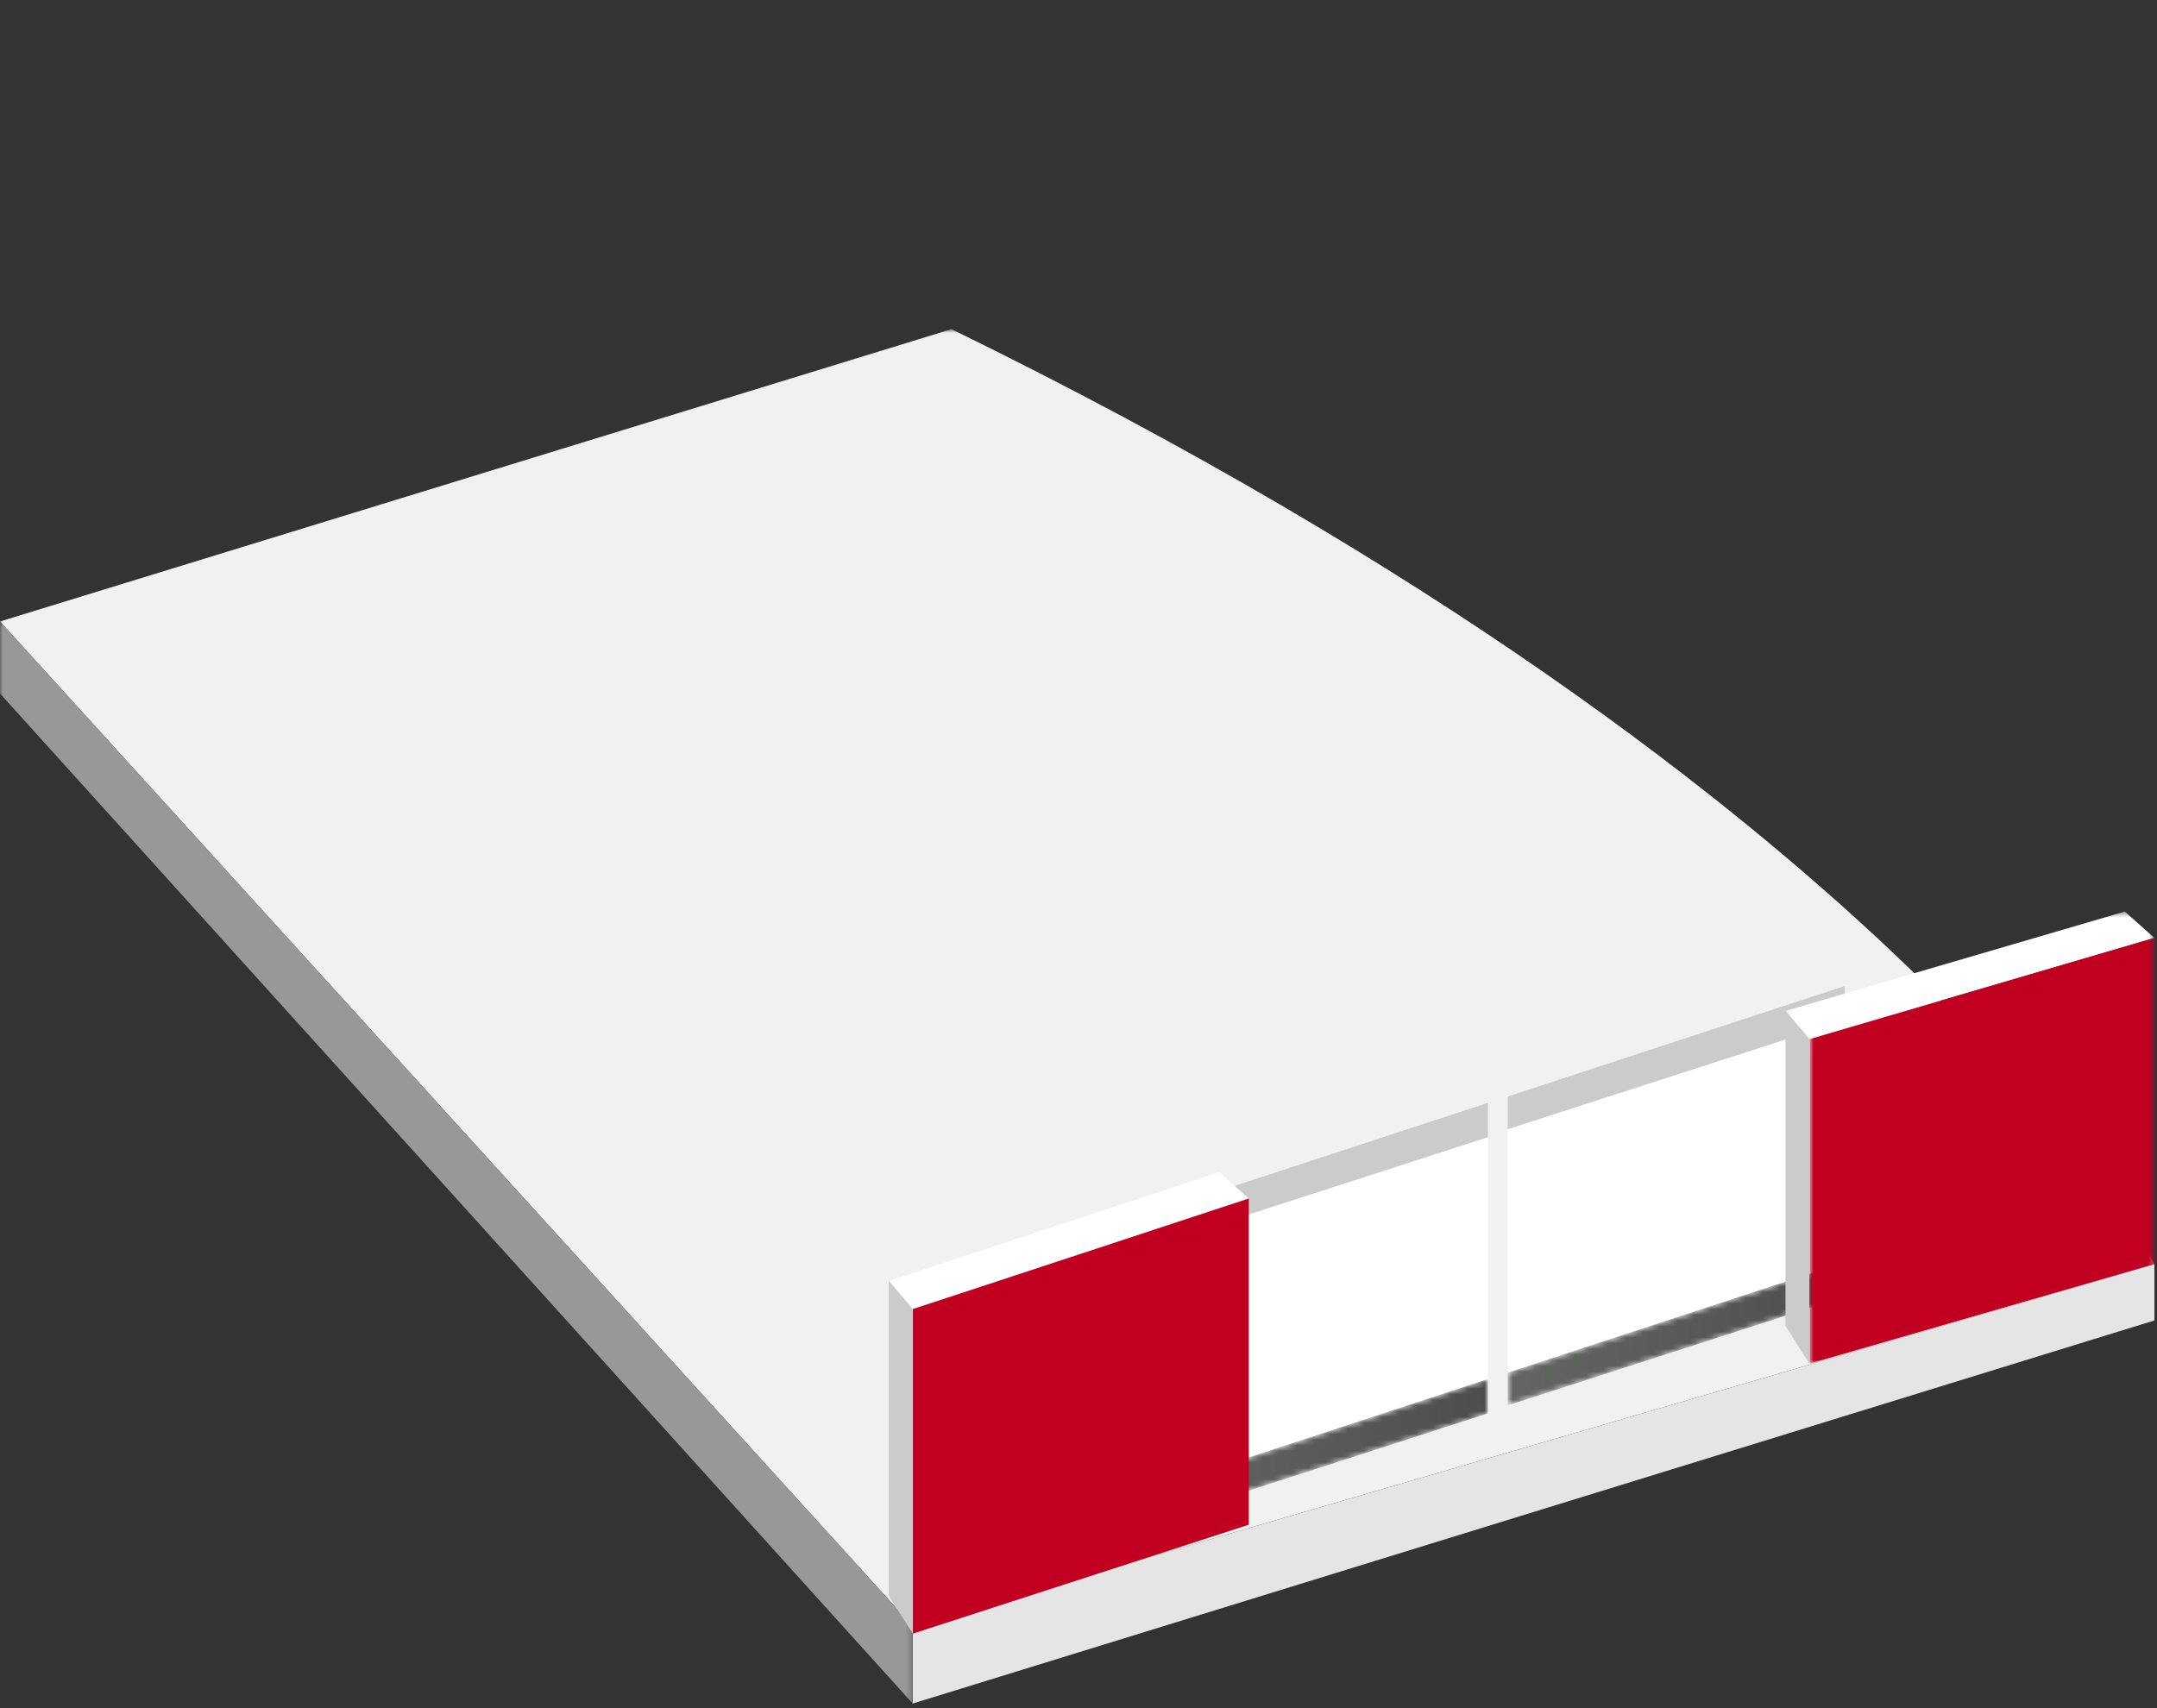 <svg xmlns="http://www.w3.org/2000/svg" xmlns:xlink="http://www.w3.org/1999/xlink" width="380" height="301" viewBox="0 0 380 301">
    <rect x="0" y="0" width="380" height="301" fill="#333333" stroke="none"/>
    <defs>
        <path id="prefix__a" d="M0 0.826L379.54 0.826 379.54 229.348 0 229.348z"/>
        <path id="prefix__c" d="M0 0.333L160.793 0.333 160.793 191 0 191z"/>
        <path id="prefix__e" d="M0.612 19.705L0.612 25.47 59.971 6.299 59.971 0.245z"/>
        <path id="prefix__h" d="M0.775 20.282L0.775 26.046 60.135 6.876 60.135 0.821z"/>
        <path id="prefix__k" d="M0.55 0.449L65.54 0.449 65.54 22.928 0.55 22.928z"/>
        <path id="prefix__m" d="M0.788 0.095L61.54 0.095 61.54 75.118 0.788 75.118z"/>
        <linearGradient id="prefix__f" x1="-.001%" x2="100%" y1="50.002%" y2="50.002%">
            <stop offset="0%" stop-color="#646664"/>
            <stop offset="100%" stop-color="#4D4D4D"/>
        </linearGradient>
        <linearGradient id="prefix__i" x1=".001%" x2="100%" y1="50.003%" y2="50.003%">
            <stop offset="0%" stop-color="#646664"/>
            <stop offset="100%" stop-color="#4D4D4D"/>
        </linearGradient>
    </defs>
    <g fill="none" fill-rule="evenodd">
        <path fill="#E5E5E5" d="M160.793 229.523L160.793 243.174 379.541 175.671 379.541 165.746z" transform="translate(0 57)"/>
        <g transform="translate(0 57) translate(0 .174)">
            <mask id="prefix__b" fill="#fff">
                <use xlink:href="#prefix__a"/>
            </mask>
            <path fill="#F1F1F1" d="M167.624.826L0 52.333l160.793 177.015 218.747-63.776c-.122-.164-42.293-81.894-211.916-164.746" mask="url(#prefix__b)"/>
            <g transform="translate(0 52)">
                <mask id="prefix__d" fill="#fff">
                    <use xlink:href="#prefix__c"/>
                </mask>
                <path fill="#989898" d="M0 0.333L0 13.031 160.793 191 160.793 177.349z" mask="url(#prefix__d)"/>
            </g>
            <path fill="#FFF" d="M265.612 136.786L265.612 190.47 324.971 171.299 324.971 117.326z"/>
        </g>
        <g transform="translate(0 57) translate(265 165.174)">
            <mask id="prefix__g" fill="#fff">
                <use xlink:href="#prefix__e"/>
            </mask>
            <path fill="url(#prefix__f)" d="M0.612 19.705L0.612 25.47 59.971 6.299 59.971 0.245z" mask="url(#prefix__g)"/>
        </g>
        <g>
            <path fill="#CBCBCB" d="M63.612 20.034L63.612 25.8 122.971 6.628 122.971 0.575z" transform="translate(0 57) translate(202 116.174)"/>
            <path stroke="#FFF" d="M95.92 23.476L80.178 52.515M108.58 21.152L92.838 50.191" transform="translate(0 57) translate(202 116.174)"/>
            <path fill="#FFF" d="M0.776 41.362L0.776 95.046 60.135 75.876 60.135 21.904z" transform="translate(0 57) translate(202 116.174)"/>
        </g>
        <g transform="translate(0 57) translate(202 185.174)">
            <mask id="prefix__j" fill="#fff">
                <use xlink:href="#prefix__h"/>
            </mask>
            <path fill="url(#prefix__i)" d="M0.775 20.282L0.775 26.046 60.135 6.876 60.135 0.821z" mask="url(#prefix__j)"/>
        </g>
        <g>
            <path fill="#CBCBCB" d="M46.776 53.611L46.776 59.377 106.135 40.205 106.135 34.152z" transform="translate(0 57) translate(156 103.174)"/>
            <path stroke="#FFF" d="M77.996 57.045L62.254 86.084M90.657 54.721L74.915 83.76" transform="translate(0 57) translate(156 103.174)"/>
            <path fill="#FFF" d="M0.59 65.519L4.827 70.491 64 51.016 58.795 46.371z" transform="translate(0 57) translate(156 103.174)"/>
            <path fill="#C10021" d="M4.827 70.491L4.827 127.68 64.001 108.494 64.001 51.015z" transform="translate(0 57) translate(156 103.174)"/>
            <path fill="#CBCBCB" d="M0.59 65.519L0.59 121.042 4.809 127.681 4.809 70.492z" transform="translate(0 57) translate(156 103.174)"/>
            <g transform="translate(0 57) translate(156 103.174) translate(158)">
                <mask id="prefix__l" fill="#fff">
                    <use xlink:href="#prefix__k"/>
                </mask>
                <path fill="#FFF" d="M0.55 17.956L4.788 22.928 65.54 5.095 60.334 0.449z" mask="url(#prefix__l)"/>
            </g>
            <g transform="translate(0 57) translate(156 103.174) translate(162 5)">
                <mask id="prefix__n" fill="#fff">
                    <use xlink:href="#prefix__m"/>
                </mask>
                <path fill="#C10021" d="M0.788 17.929L0.788 75.118 61.54 57.573 61.54 0.095z" mask="url(#prefix__n)"/>
            </g>
            <path fill="#CBCBCB" d="M158.55 17.956L158.55 73.479 162.77 80.118 162.77 22.929z" transform="translate(0 57) translate(156 103.174)"/>
        </g>
    </g>
</svg>
